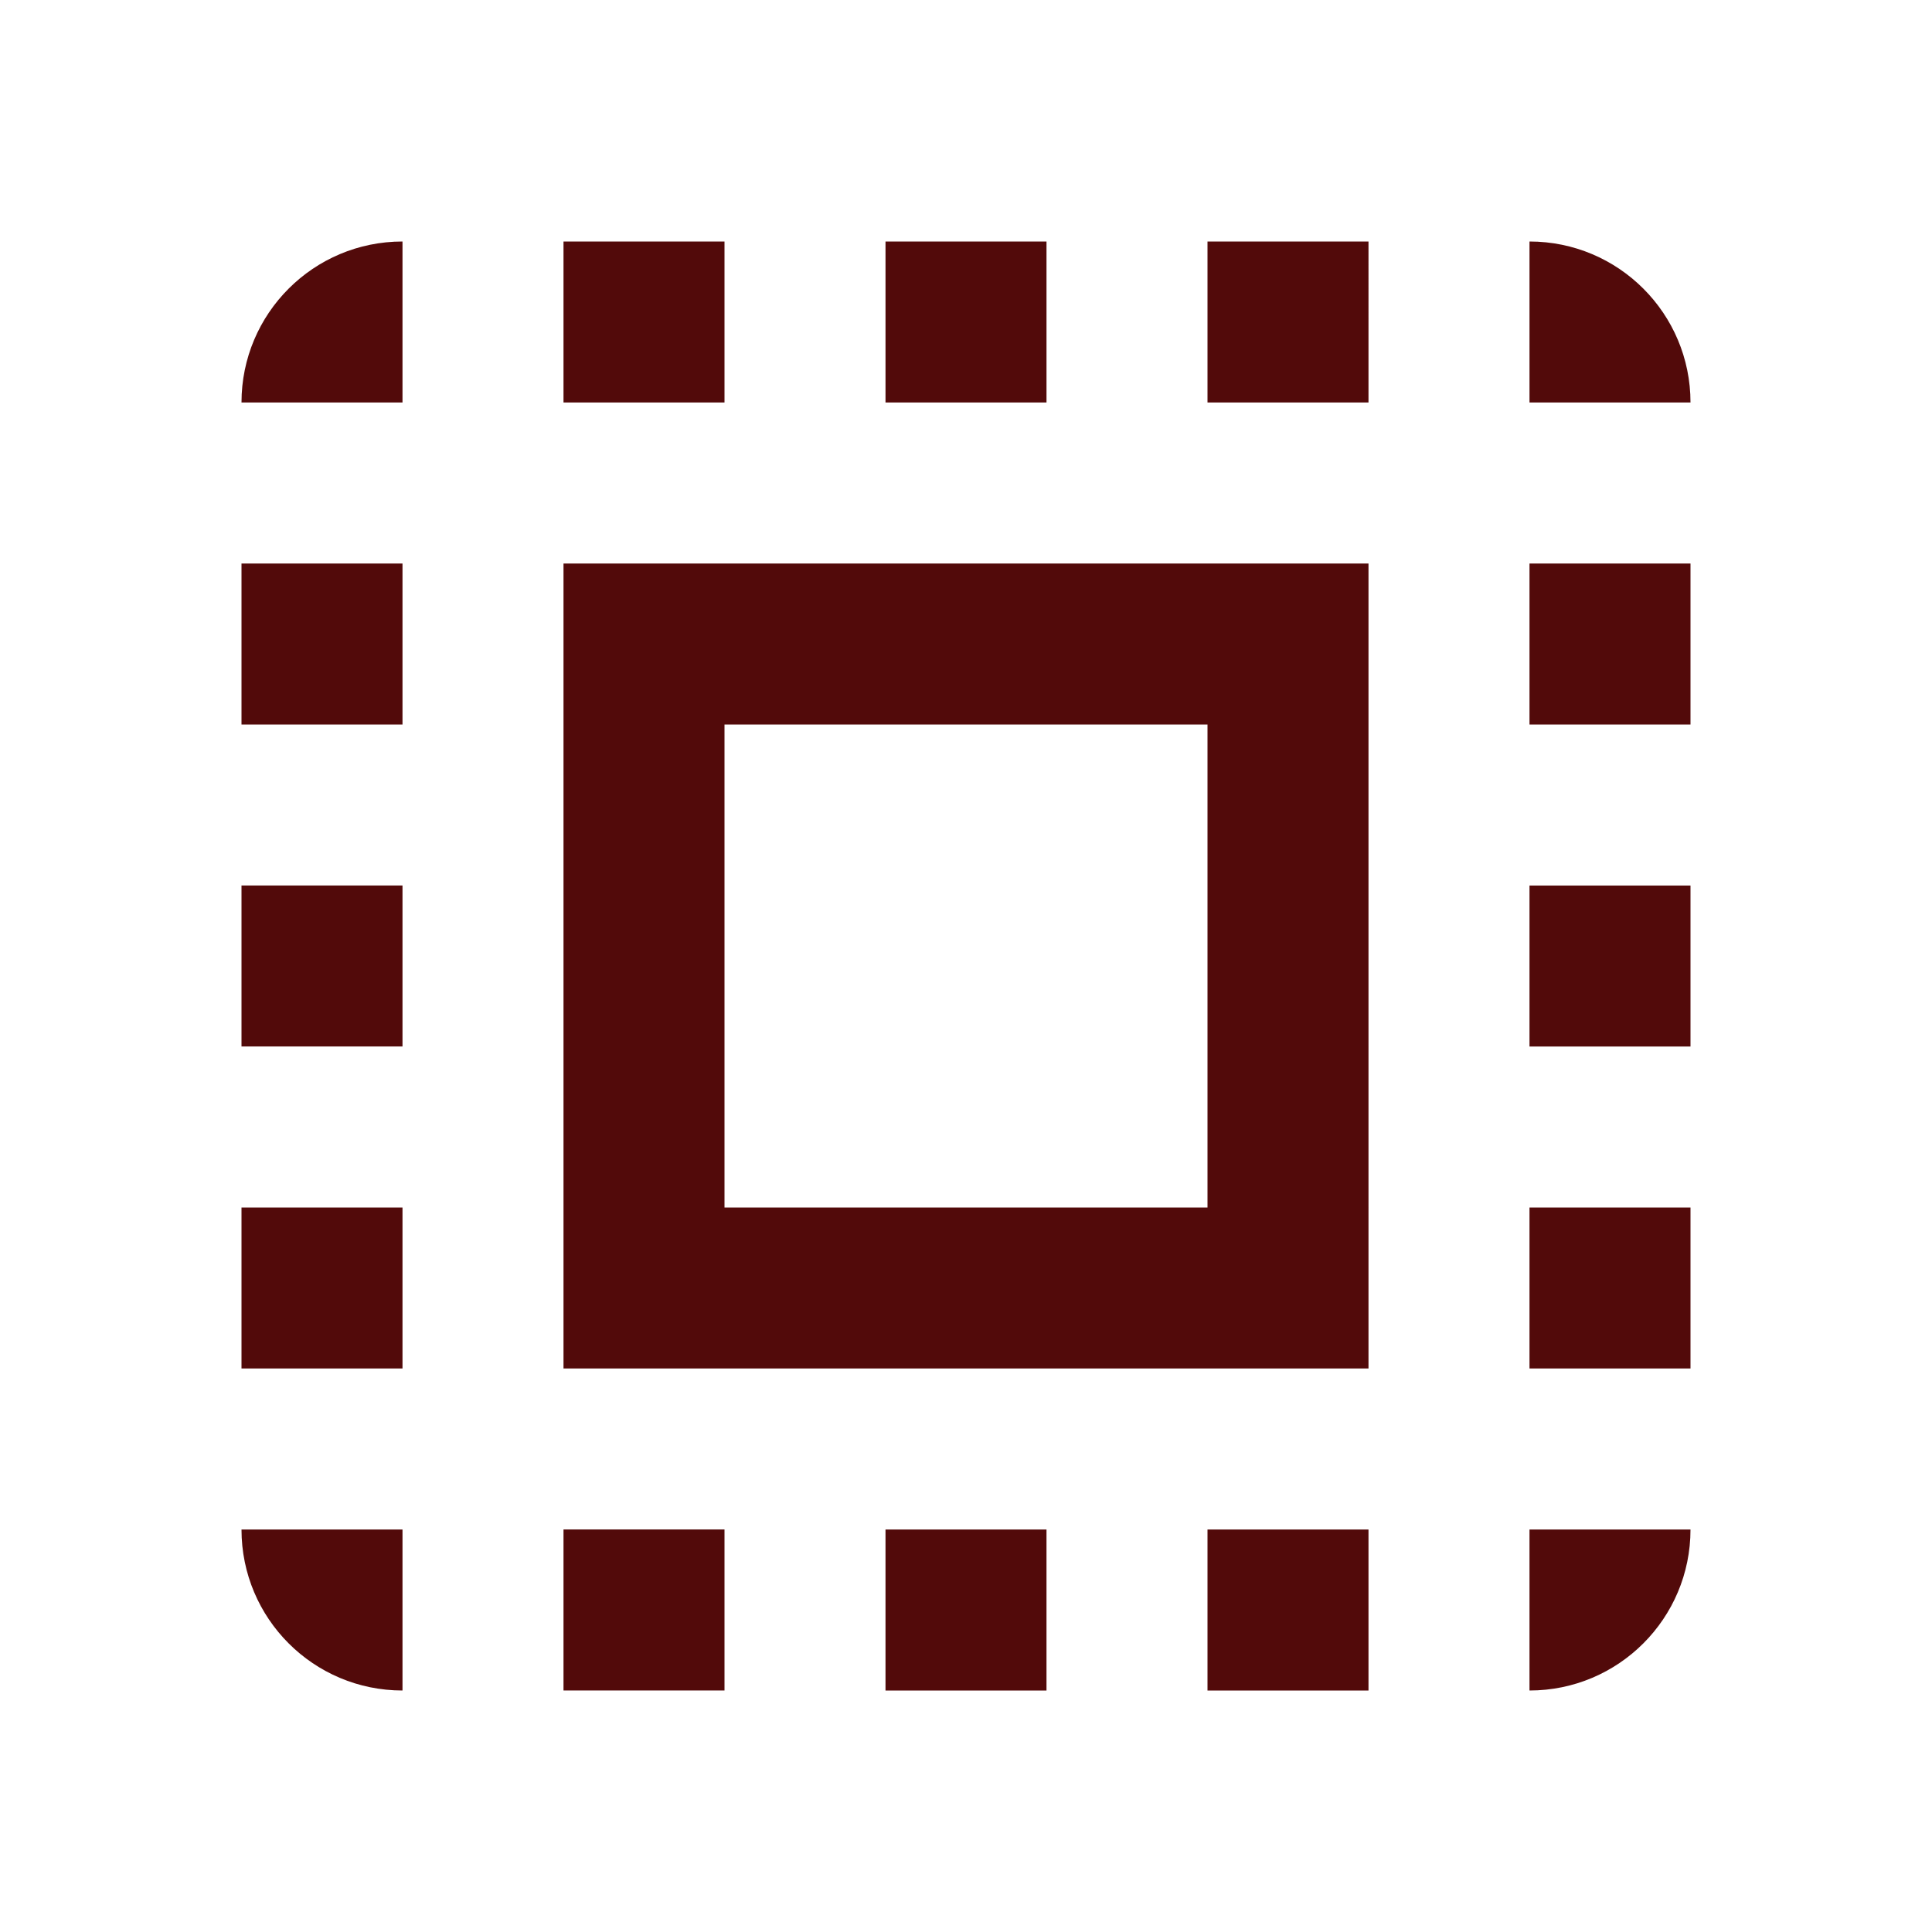 <svg xmlns="http://www.w3.org/2000/svg" width="48" height="48" viewBox="0 0 48 48">
    <path d="M0 0h48v48H0z" fill="none"/>
    <path fill="#520a0a" d="M6 10h4V6c-2.21 0-4 1.79-4 4zm0 16h4v-4H6v4zm8 16h4v-4h-4v4zM6 18h4v-4H6v4zM26 6h-4v4h4V6zm12 0v4h4c0-2.21-1.79-4-4-4zM10 42v-4H6c0 2.21 1.79 4 4 4zm-4-8h4v-4H6v4zM18 6h-4v4h4V6zm4 36h4v-4h-4v4zm16-16h4v-4h-4v4zm0 16c2.21 0 4-1.79 4-4h-4v4zm0-24h4v-4h-4v4zm0 16h4v-4h-4v4zm-8 8h4v-4h-4v4zm0-32h4V6h-4v4zM14 34h20V14H14v20zm4-16h12v12H18V18z"/>
</svg>
